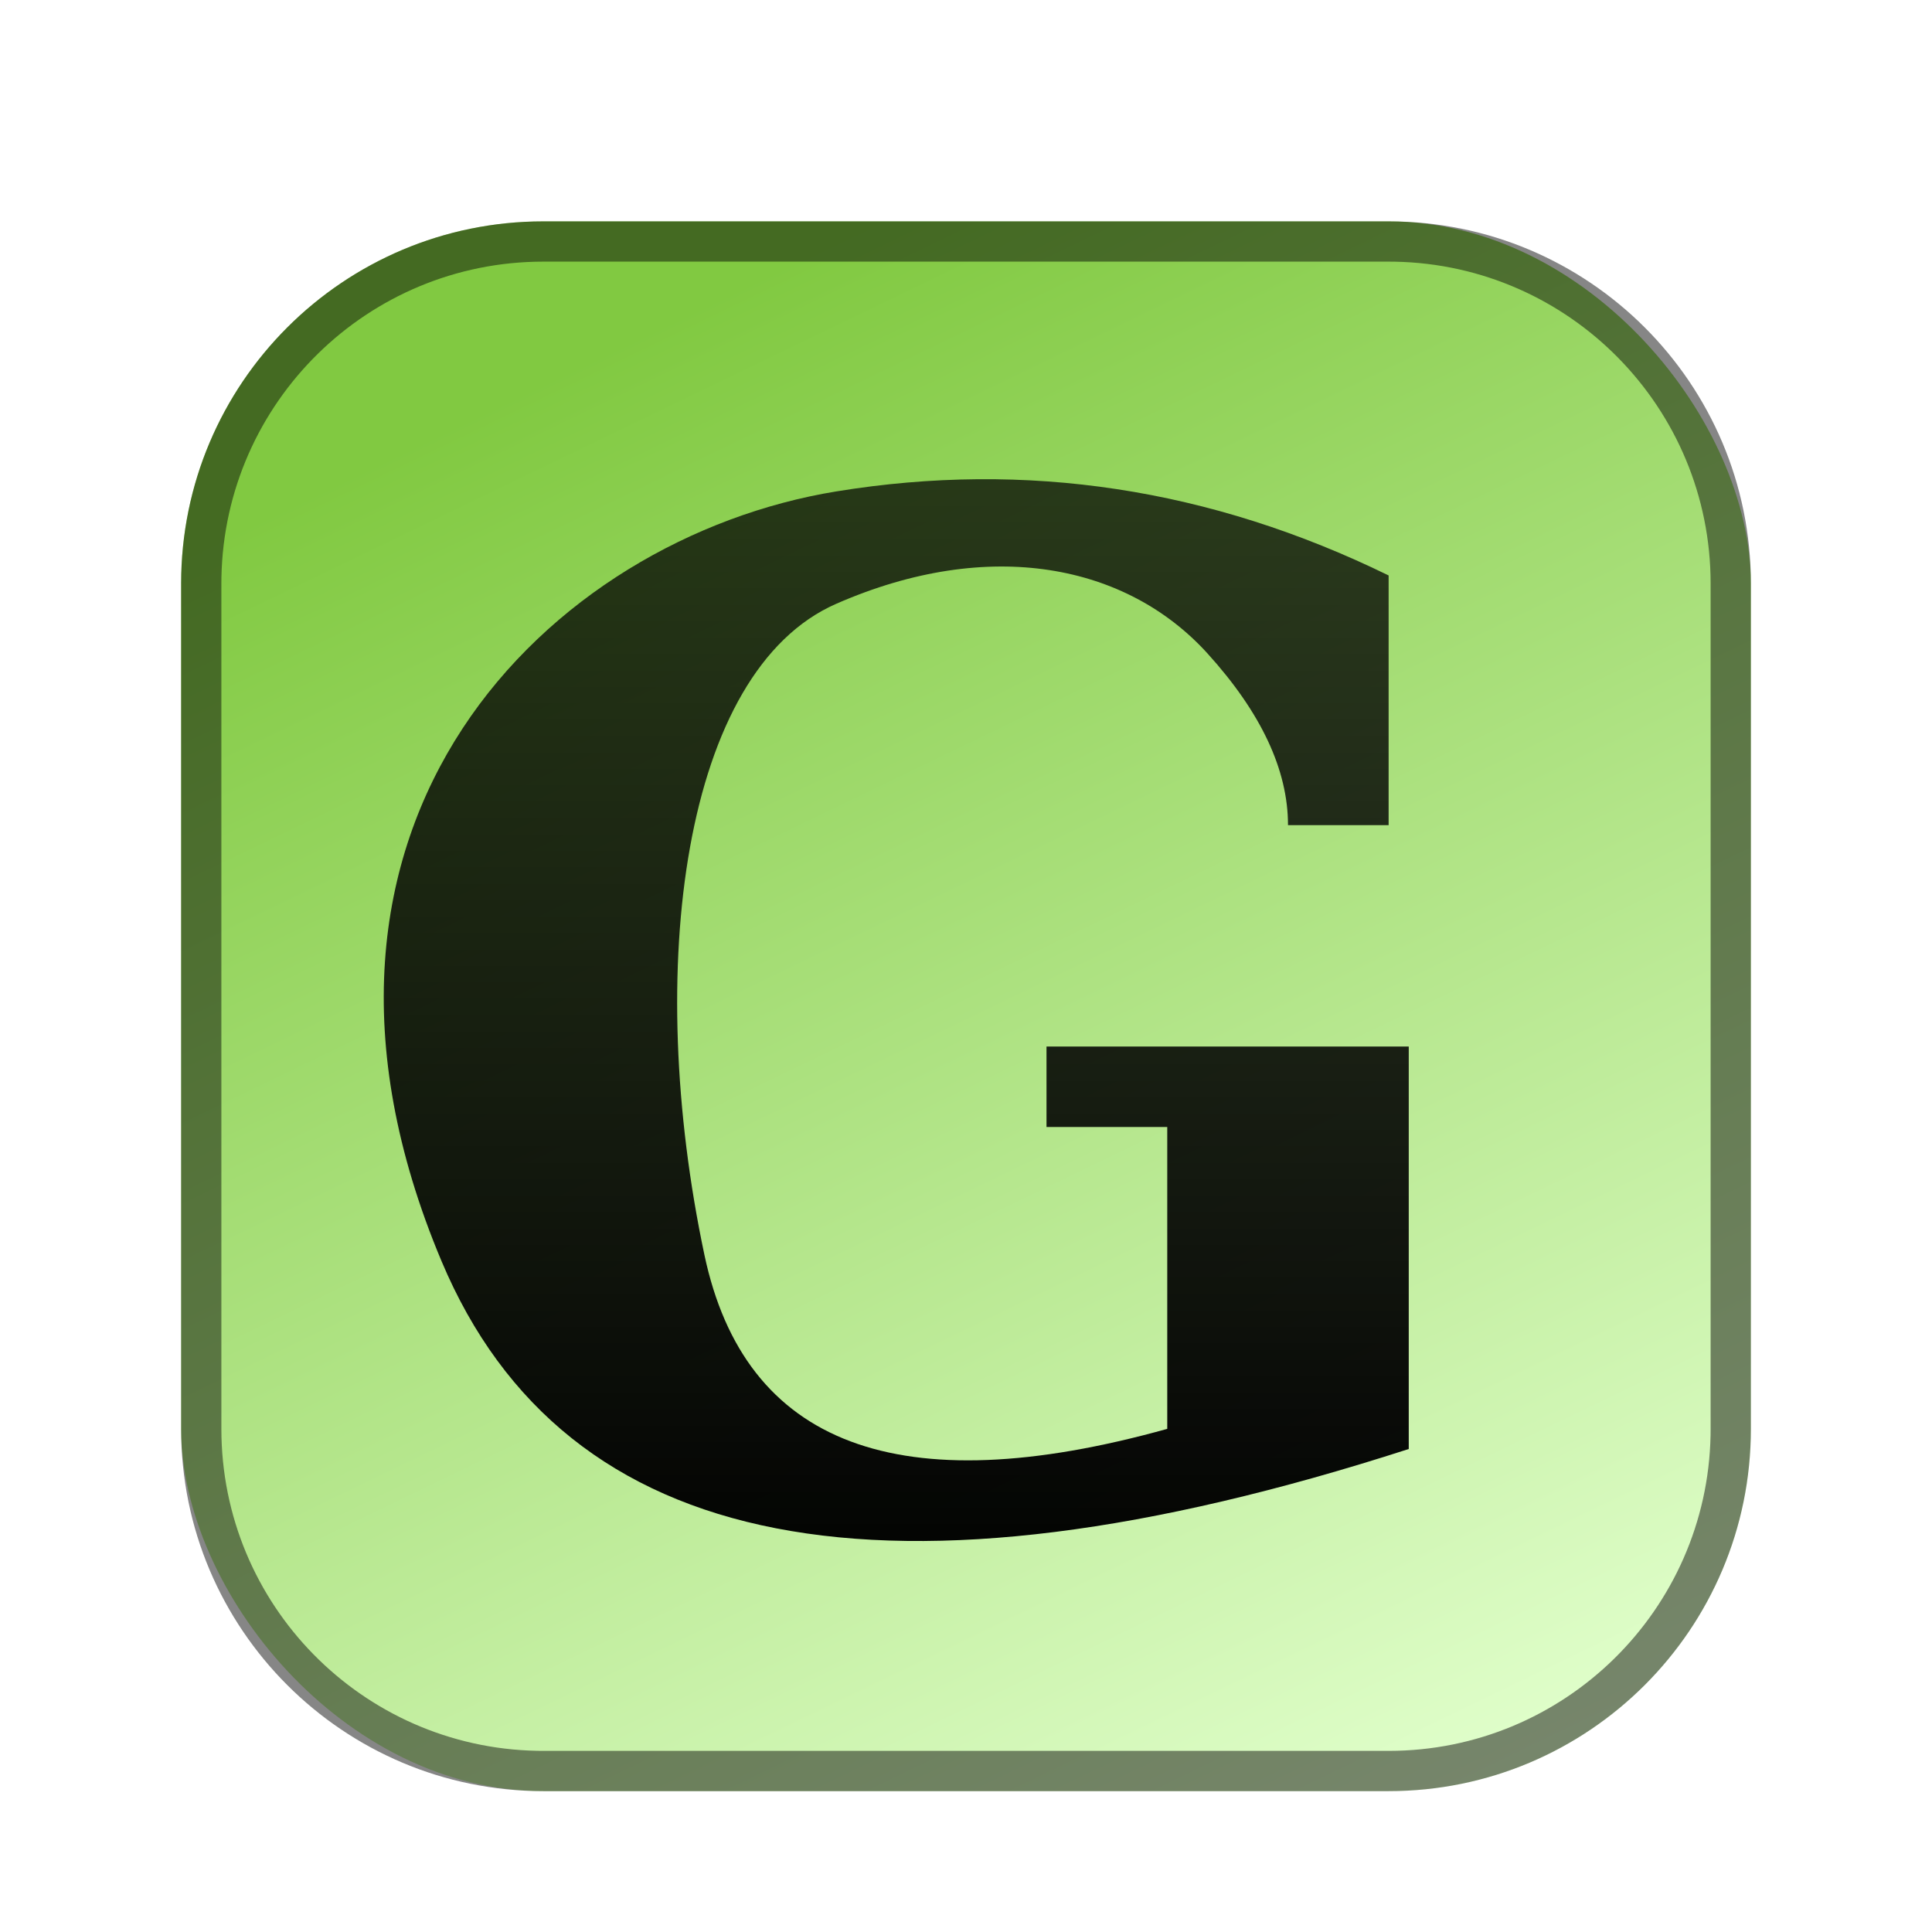 <svg xmlns="http://www.w3.org/2000/svg" width="96" height="96" viewBox="0 0 96 96">
  <defs>
    <filter id="org.midnightcoding.gummi-a" width="130.8%" height="130.8%" x="-15.4%" y="-15.4%" filterUnits="objectBoundingBox">
      <feOffset dy="2" in="SourceAlpha" result="shadowOffsetOuter1"/>
      <feGaussianBlur in="shadowOffsetOuter1" result="shadowBlurOuter1" stdDeviation="2"/>
      <feColorMatrix in="shadowBlurOuter1" result="shadowMatrixOuter1" values="0 0 0 0 0   0 0 0 0 0   0 0 0 0 0  0 0 0 0.2 0"/>
      <feMerge>
        <feMergeNode in="shadowMatrixOuter1"/>
        <feMergeNode in="SourceGraphic"/>
      </feMerge>
    </filter>
    <linearGradient id="org.midnightcoding.gummi-b" x1="44.939%" x2="90.954%" y1="0%" y2="95.247%">
      <stop offset="0%" stop-color="#81C941"/>
      <stop offset="100%" stop-color="#E1FFCC"/>
    </linearGradient>
    <linearGradient id="org.midnightcoding.gummi-c" x1="50%" x2="50%" y1="0%" y2="100%">
      <stop offset="0%" stop-opacity=".725"/>
      <stop offset="100%"/>
    </linearGradient>
  </defs>
  <g fill="none" fill-rule="evenodd" filter="url(#org.midnightcoding.gummi-a)" transform="translate(9 9)">
    <rect width="78" height="78" fill="url(#org.midnightcoding.gummi-b)" rx="18"/>
    <path fill="#000" fill-opacity=".474" fill-rule="nonzero" d="M60,0 C69.941,0 78,8.059 78,18 L78,60 C78,69.941 69.941,78 60,78 L18,78 C8.059,78 0,69.941 0,60 L0,18 C0,8.059 8.059,0 18,0 L60,0 Z M60,2 L18,2 C9.269,2 2.171,8.994 2.003,17.685 L2,18 L2,60 C2,68.731 8.994,75.829 17.685,75.997 L18,76 L60,76 C68.731,76 75.829,69.006 75.997,60.315 L76,60 L76,18 C76,9.269 69.006,2.171 60.315,2.003 L60,2 Z"/>
    <path fill="url(#org.midnightcoding.gummi-c)" d="M55,30 L60,30 L60,17.594 C51.156,13.27 42.008,11.877 32.556,13.418 C18.378,15.729 3.734,29.793 12.941,51.669 C19.08,66.253 35.099,69.364 61,61 L61,41 L43,41 L43,45 L49,45 L49,60 C35.671,63.709 28.005,60.824 26,51.344 C22.993,37.125 24.924,22.338 32.556,19 C40.188,15.662 47,17.054 51,21.47 C53.667,24.414 55,27.257 55,30 Z"/>
  </g>
</svg>
